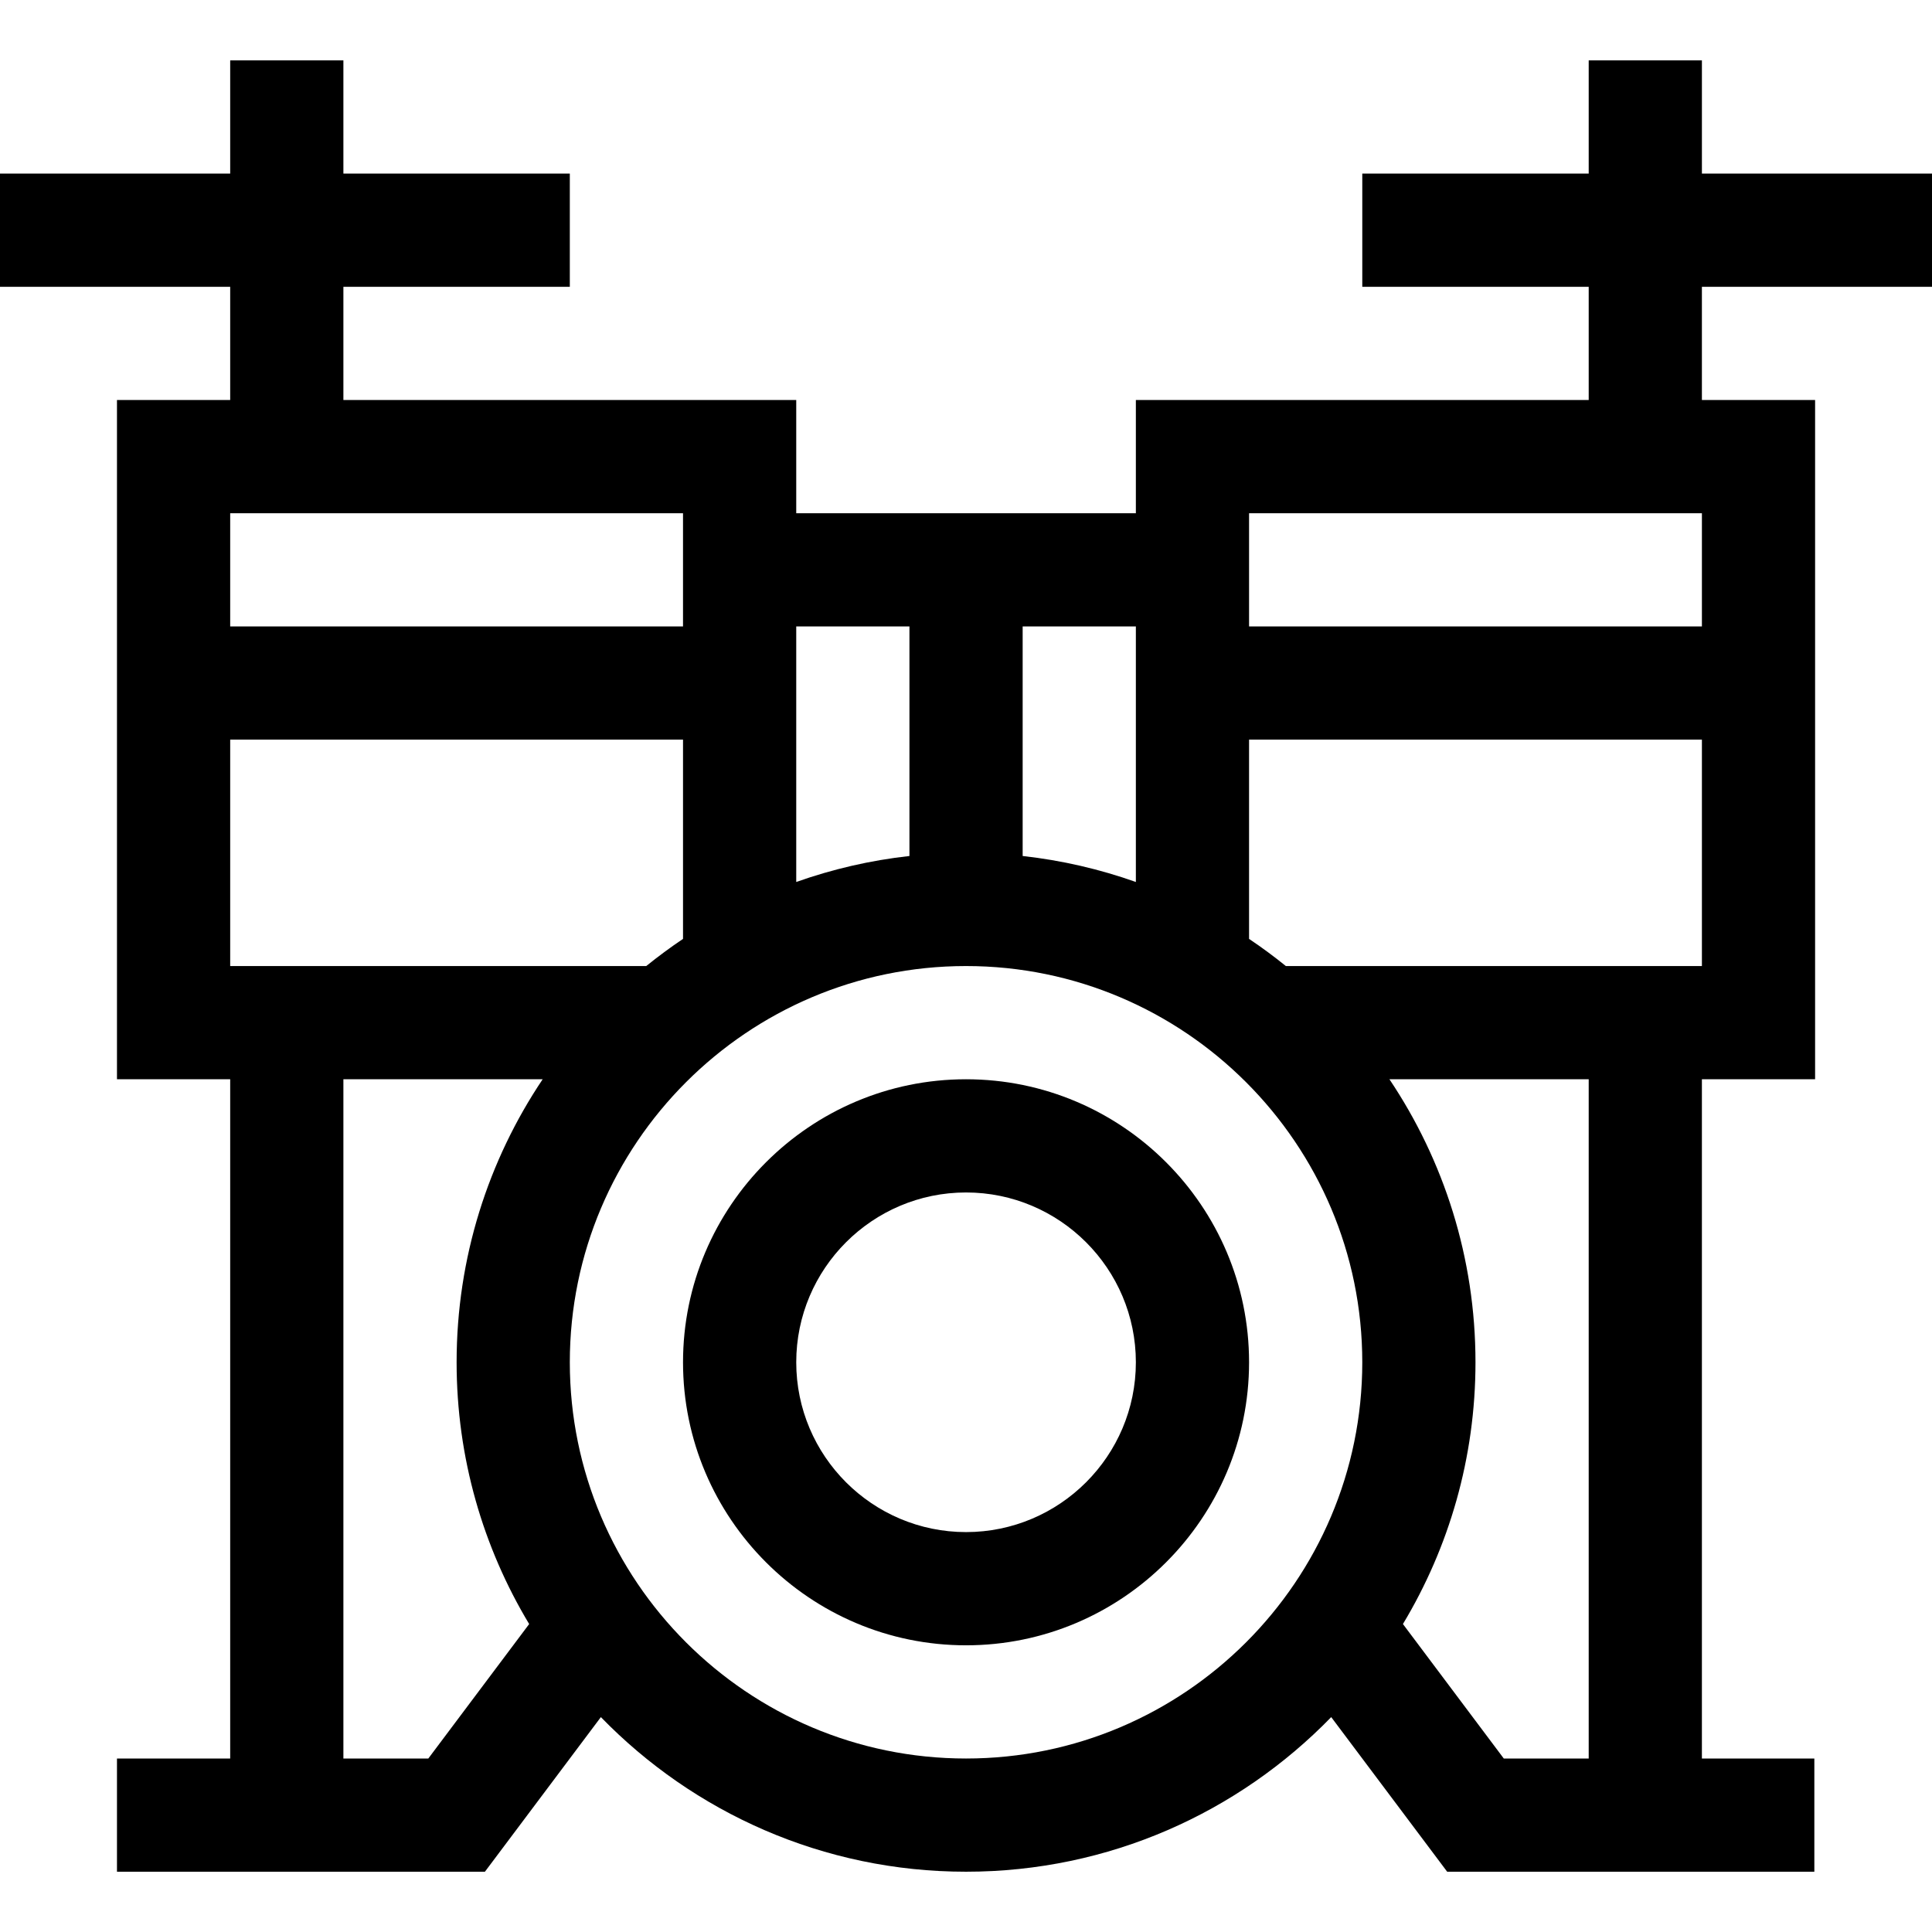 <svg height="512pt" viewBox="0 -16 512 512" width="512pt" xmlns="http://www.w3.org/2000/svg"><path d="m256.012 270.016c-41.355 0-75.004 33.645-75.004 75.004 0 41.355 33.648 75.004 75.004 75.004 41.359 0 75.004-33.648 75.004-75.004 0-41.359-33.645-75.004-75.004-75.004zm0 120.004c-24.812 0-45-20.188-45-45 0-24.816 20.188-45.004 45-45.004 24.816 0 45.004 20.188 45.004 45.004 0 24.812-20.188 45-45.004 45zm0 0"/><path d="m512 60.004v-30.004h-60.977v-30h-30v30h-60.004v30.004h60.004v30h-120.008v30.004h-90.004v-30.004h-120.008v-30h60.004v-30.004h-60.004v-30h-30v30h-61.004v30.004h61.004v30h-30.004v180.012h30.004v180.008h-30.004v30h97.508l30.73-40.973c24.547 25.254 58.855 40.973 96.773 40.973s72.23-15.719 96.777-40.973l30.73 40.973h97.305v-30h-29.801v-180.008h30v-180.012h-30v-30zm-60.977 60.004v30h-120.008v-30zm-150.008 97.727c-9.555-3.391-19.602-5.73-30-6.887v-60.84h30zm-60.004-67.727v60.84c-10.398 1.156-20.445 3.496-30 6.887v-67.727zm-69.75 90.004h-110.258v-60.004h120.004v52.809c-3.359 2.254-6.609 4.66-9.746 7.195zm9.746-120.004v30h-120.004v-30zm-67.5 330.016h-22.504v-180.008h52.809c-14.395 21.465-22.805 47.27-22.805 75.004 0 25.348 7.027 49.082 19.227 69.367zm142.504 0c-57.898 0-105.004-47.105-105.004-105.004 0-57.902 47.105-105.008 105.004-105.008 57.902 0 105.008 47.105 105.008 105.008 0 57.898-47.105 105.004-105.008 105.004zm165.012 0h-22.504l-26.727-35.637c12.199-20.285 19.227-44.02 19.227-69.367 0-27.734-8.41-53.539-22.805-75.004h52.809zm-80.258-210.012c-3.137-2.539-6.387-4.941-9.75-7.195v-52.809h120.008v60.004zm0 0"/></svg>